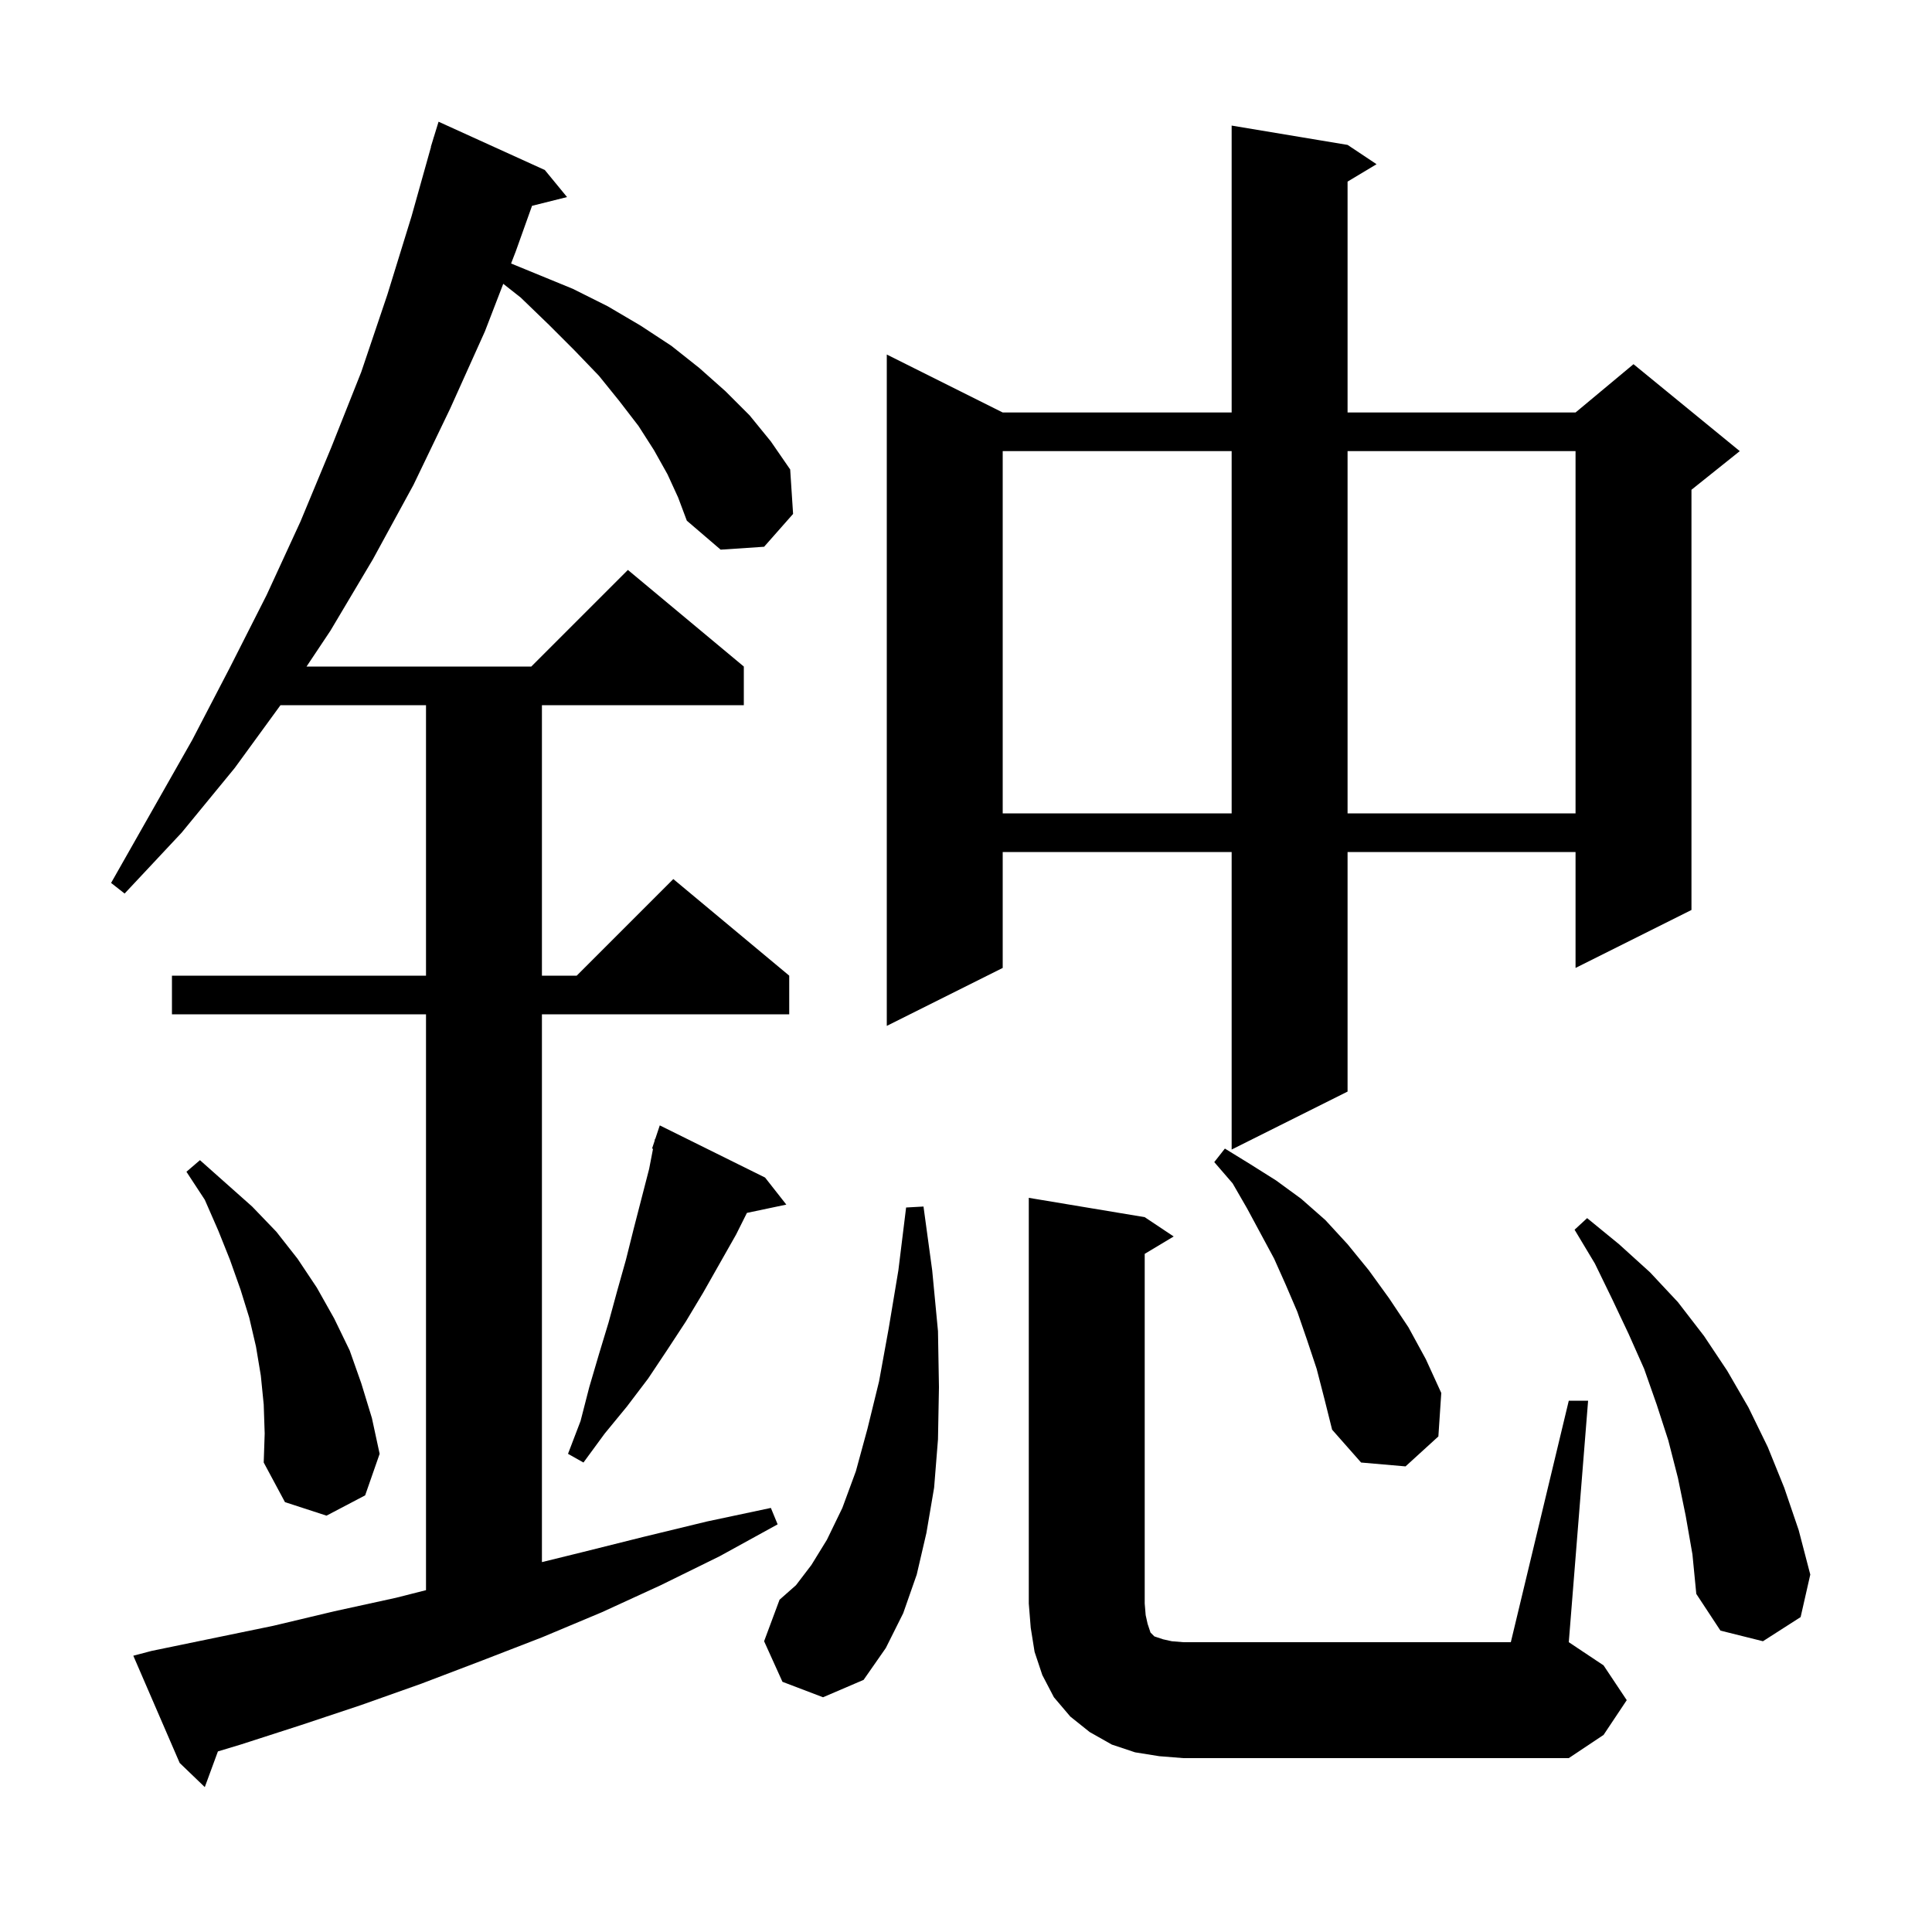 <svg xmlns="http://www.w3.org/2000/svg" xmlns:xlink="http://www.w3.org/1999/xlink" version="1.1" baseProfile="full" viewBox="0 0 200 200" width="200" height="200">
<g fill="black">
<path d="M 69.1 49.1 L 67.7 46.6 L 66.1 44.1 L 64.1 41.5 L 62.0 38.9 L 59.5 36.3 L 56.8 33.6 L 53.9 30.8 L 52.097 29.38 L 50.2 34.3 L 46.6 42.3 L 42.8 50.2 L 38.6 57.9 L 34.2 65.3 L 31.733 69.0 L 55.0 69.0 L 65.0 59.0 L 77.0 69.0 L 77.0 73.0 L 56.1 73.0 L 56.1 101.0 L 59.7 101.0 L 69.7 91.0 L 81.7 101.0 L 81.7 105.0 L 56.1 105.0 L 56.1 161.709 L 60.2 160.7 L 66.6 159.1 L 73.2 157.5 L 79.8 156.1 L 80.5 157.8 L 74.5 161.1 L 68.4 164.1 L 62.3 166.9 L 56.1 169.5 L 49.9 171.9 L 43.6 174.3 L 37.4 176.5 L 31.1 178.6 L 24.9 180.6 L 22.558 181.306 L 21.2 185.0 L 18.6 182.5 L 13.8 171.4 L 15.7 170.9 L 28.3 168.3 L 34.6 166.8 L 41.0 165.4 L 44.1 164.613 L 44.1 105.0 L 17.8 105.0 L 17.8 101.0 L 44.1 101.0 L 44.1 73.0 L 29.036 73.0 L 24.3 79.5 L 18.8 86.2 L 12.9 92.5 L 11.5 91.4 L 19.9 76.6 L 23.8 69.1 L 27.6 61.6 L 31.1 54.0 L 34.3 46.3 L 37.4 38.5 L 40.1 30.5 L 42.6 22.4 L 44.618 15.204 L 44.6 15.2 L 44.821 14.483 L 44.9 14.2 L 44.907 14.202 L 45.4 12.6 L 56.4 17.6 L 58.7 20.4 L 55.076 21.306 L 53.4 26.0 L 52.907 27.277 L 59.3 29.9 L 62.9 31.7 L 66.3 33.7 L 69.5 35.8 L 72.4 38.1 L 75.1 40.5 L 77.6 43.0 L 79.8 45.7 L 81.8 48.6 L 82.1 53.2 L 79.1 56.6 L 74.6 56.9 L 71.1 53.9 L 70.2 51.5 Z M 162.4 145.0 L 164.4 145.0 L 162.4 170.0 L 166.0 172.4 L 168.4 176.0 L 166.0 179.6 L 162.4 182.0 L 122.5 182.0 L 120.0 181.8 L 117.5 181.4 L 115.1 180.6 L 112.8 179.3 L 110.8 177.7 L 109.1 175.7 L 107.9 173.4 L 107.1 171.0 L 106.7 168.5 L 106.5 166.0 L 106.5 124.0 L 118.5 126.0 L 121.5 128.0 L 118.5 129.8 L 118.5 166.0 L 118.6 167.2 L 118.8 168.1 L 119.1 169.0 L 119.5 169.4 L 120.4 169.7 L 121.3 169.9 L 122.5 170.0 L 156.4 170.0 Z M 81.0 174.1 L 79.1 169.9 L 80.7 165.6 L 82.4 164.1 L 84.0 162.0 L 85.6 159.4 L 87.2 156.1 L 88.6 152.3 L 89.8 147.9 L 91.0 143.0 L 92.0 137.5 L 93.0 131.5 L 93.8 125.0 L 95.6 124.9 L 96.5 131.5 L 97.1 137.8 L 97.2 143.6 L 97.1 149.0 L 96.7 154.0 L 95.9 158.7 L 94.9 163.0 L 93.5 167.0 L 91.7 170.6 L 89.4 173.9 L 85.2 175.7 Z M 174.5 156.9 L 173.7 153.0 L 172.7 149.1 L 171.5 145.4 L 170.2 141.7 L 168.6 138.1 L 166.9 134.5 L 165.1 130.8 L 163.0 127.3 L 164.3 126.1 L 167.6 128.8 L 170.8 131.7 L 173.7 134.8 L 176.4 138.3 L 178.8 141.9 L 181.0 145.7 L 183.0 149.8 L 184.7 154.0 L 186.2 158.4 L 187.4 163.0 L 186.4 167.4 L 182.5 169.9 L 178.1 168.8 L 175.6 165.0 L 175.2 160.9 Z M 27.3 145.4 L 27.0 142.4 L 26.5 139.4 L 25.8 136.4 L 24.9 133.5 L 23.8 130.4 L 22.6 127.4 L 21.2 124.2 L 19.3 121.3 L 20.7 120.1 L 26.1 124.9 L 28.6 127.5 L 30.8 130.3 L 32.8 133.3 L 34.6 136.5 L 36.2 139.8 L 37.4 143.2 L 38.5 146.8 L 39.3 150.5 L 37.8 154.8 L 33.8 156.9 L 29.5 155.5 L 27.3 151.4 L 27.4 148.4 Z M 136.3 141.7 L 135.3 138.7 L 134.3 135.8 L 133.1 133.0 L 131.9 130.3 L 129.1 125.1 L 127.6 122.5 L 125.7 120.3 L 126.8 118.9 L 129.4 120.5 L 132.1 122.2 L 134.7 124.1 L 137.2 126.3 L 139.5 128.8 L 141.7 131.5 L 143.8 134.4 L 145.8 137.4 L 147.6 140.7 L 149.2 144.2 L 148.9 148.7 L 145.5 151.8 L 140.9 151.4 L 137.9 148.0 L 137.1 144.8 Z M 79.2 121.9 L 81.4 124.7 L 77.321 125.559 L 76.2 127.8 L 72.8 133.8 L 71.0 136.8 L 69.1 139.7 L 67.1 142.7 L 64.9 145.6 L 62.6 148.4 L 60.4 151.4 L 58.8 150.5 L 60.1 147.1 L 61.0 143.6 L 62.0 140.2 L 63.0 136.9 L 63.9 133.6 L 64.8 130.4 L 65.6 127.2 L 67.2 121.0 L 67.601 118.926 L 67.5 118.9 L 67.754 118.138 L 67.8 117.9 L 67.83 117.91 L 68.3 116.5 Z M 139.5 15.0 L 142.5 17.0 L 139.5 18.8 L 139.5 42.7 L 163.1 42.7 L 169.1 37.7 L 180.1 46.7 L 175.1 50.7 L 175.1 94.2 L 163.1 100.2 L 163.1 88.2 L 139.5 88.2 L 139.5 113.0 L 127.5 119.0 L 127.5 88.2 L 103.8 88.2 L 103.8 100.2 L 91.8 106.2 L 91.8 36.7 L 103.8 42.7 L 127.5 42.7 L 127.5 13.0 Z M 103.8 46.7 L 103.8 84.2 L 127.5 84.2 L 127.5 46.7 Z M 139.5 46.7 L 139.5 84.2 L 163.1 84.2 L 163.1 46.7 Z " />
</g>
</svg>
